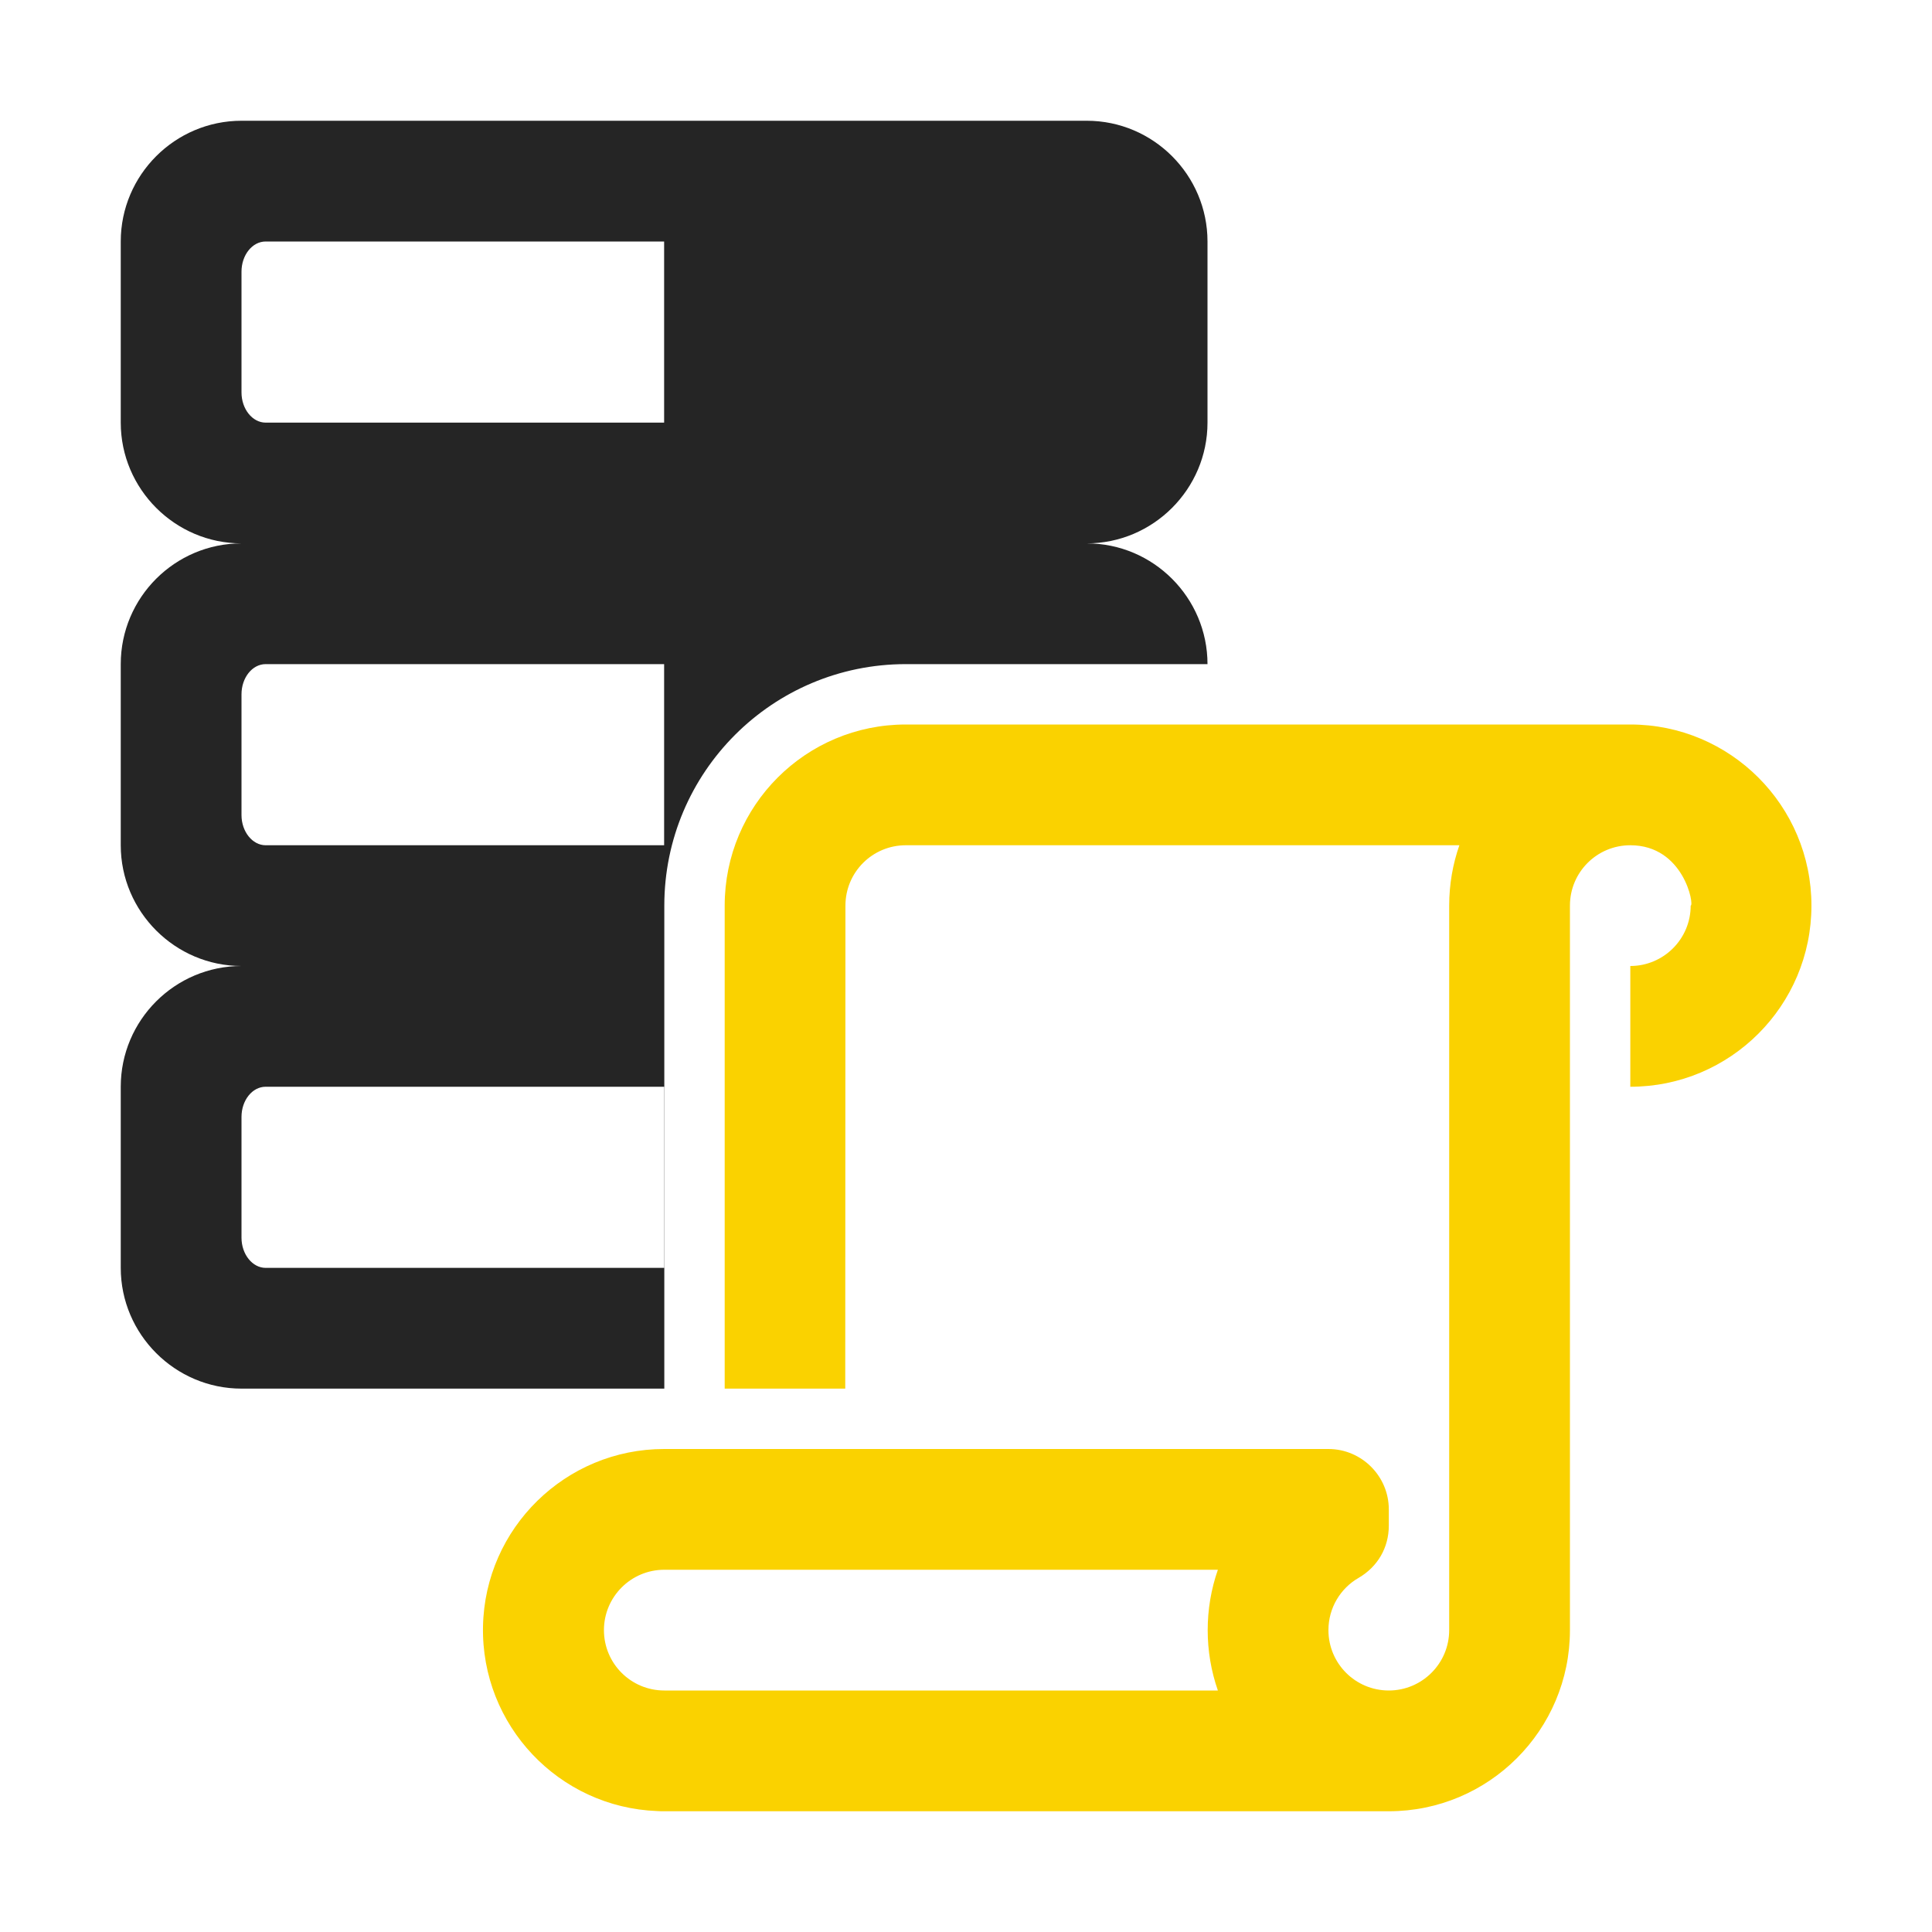 <?xml version="1.0" encoding="UTF-8"?>
<!DOCTYPE svg PUBLIC "-//W3C//DTD SVG 1.1//EN" "http://www.w3.org/Graphics/SVG/1.1/DTD/svg11.dtd">
<svg xmlns="http://www.w3.org/2000/svg" xml:space="preserve" width="1024px" height="1024px" shape-rendering="geometricPrecision" text-rendering="geometricPrecision" image-rendering="optimizeQuality" fill-rule="nonzero" clip-rule="evenodd" viewBox="0 0 10240 10240" xmlns:xlink="http://www.w3.org/1999/xlink">
	<title>data_scroll icon</title>
	<desc>data_scroll icon from the IconExperience.com O-Collection. Copyright by INCORS GmbH (www.incors.com).</desc>
	<path id="curve1" fill="#252525" d="M1280 640l4480 0c353,0 640,288 640,640l0 960c0,352 -288,640 -640,640l0 0c353,0 640,288 640,640l-1599 0c-707,0 -1280,573 -1280,1280l0 2560 -2241 0c-352,0 -640,-288 -640,-640l0 -960c0,-353 287,-640 640,-640l0 0c-352,0 -640,-288 -640,-640l0 -960c0,-353 287,-640 640,-640l0 0c-352,0 -640,-288 -640,-640l0 -960c0,-353 288,-640 640,-640zm128 5120c-71,0 -128,72 -128,160l0 640c0,88 58,160 128,160l2112 0 0 -960 -2112 0zm0 -4480c-71,0 -128,72 -128,160l0 640c0,88 58,160 128,160l2112 0 0 -960 -2112 0zm0 2240c-71,0 -128,72 -128,160l0 640c0,88 58,160 128,160l2112 0 0 -960 -2112 0z"/>
	<path id="curve0" fill="#FAD200" d="M4480 7360l-639 0 0 -1600 0 -960c0,-530 429,-960 960,-960l3840 0c530,0 960,430 960,960 0,530 -430,960 -960,960l0 -640c176,0 320,-143 320,-320 20,0 -35,-320 -320,-320 -177,0 -320,143 -320,320l0 3840c0,530 -430,960 -960,960l-3840 0c-13,0 -26,0 -38,-1 -522,-20 -933,-455 -923,-978 10,-522 438,-941 960,-941l640 0 320 0 2561 0c176,0 320,144 320,320l0 86c0,117 -59,218 -160,277 -96,55 -160,159 -160,277 0,177 143,320 320,320 176,0 320,-143 320,-320l0 -905 0 -2935c0,-112 19,-220 54,-320l-2934 0c-177,0 -320,143 -320,320l-1 2560zm1975 1600c-72,-206 -72,-434 0,-640l-2934 0c-177,0 -320,144 -320,320 0,177 143,320 320,320l2934 0z"/>
</svg>
